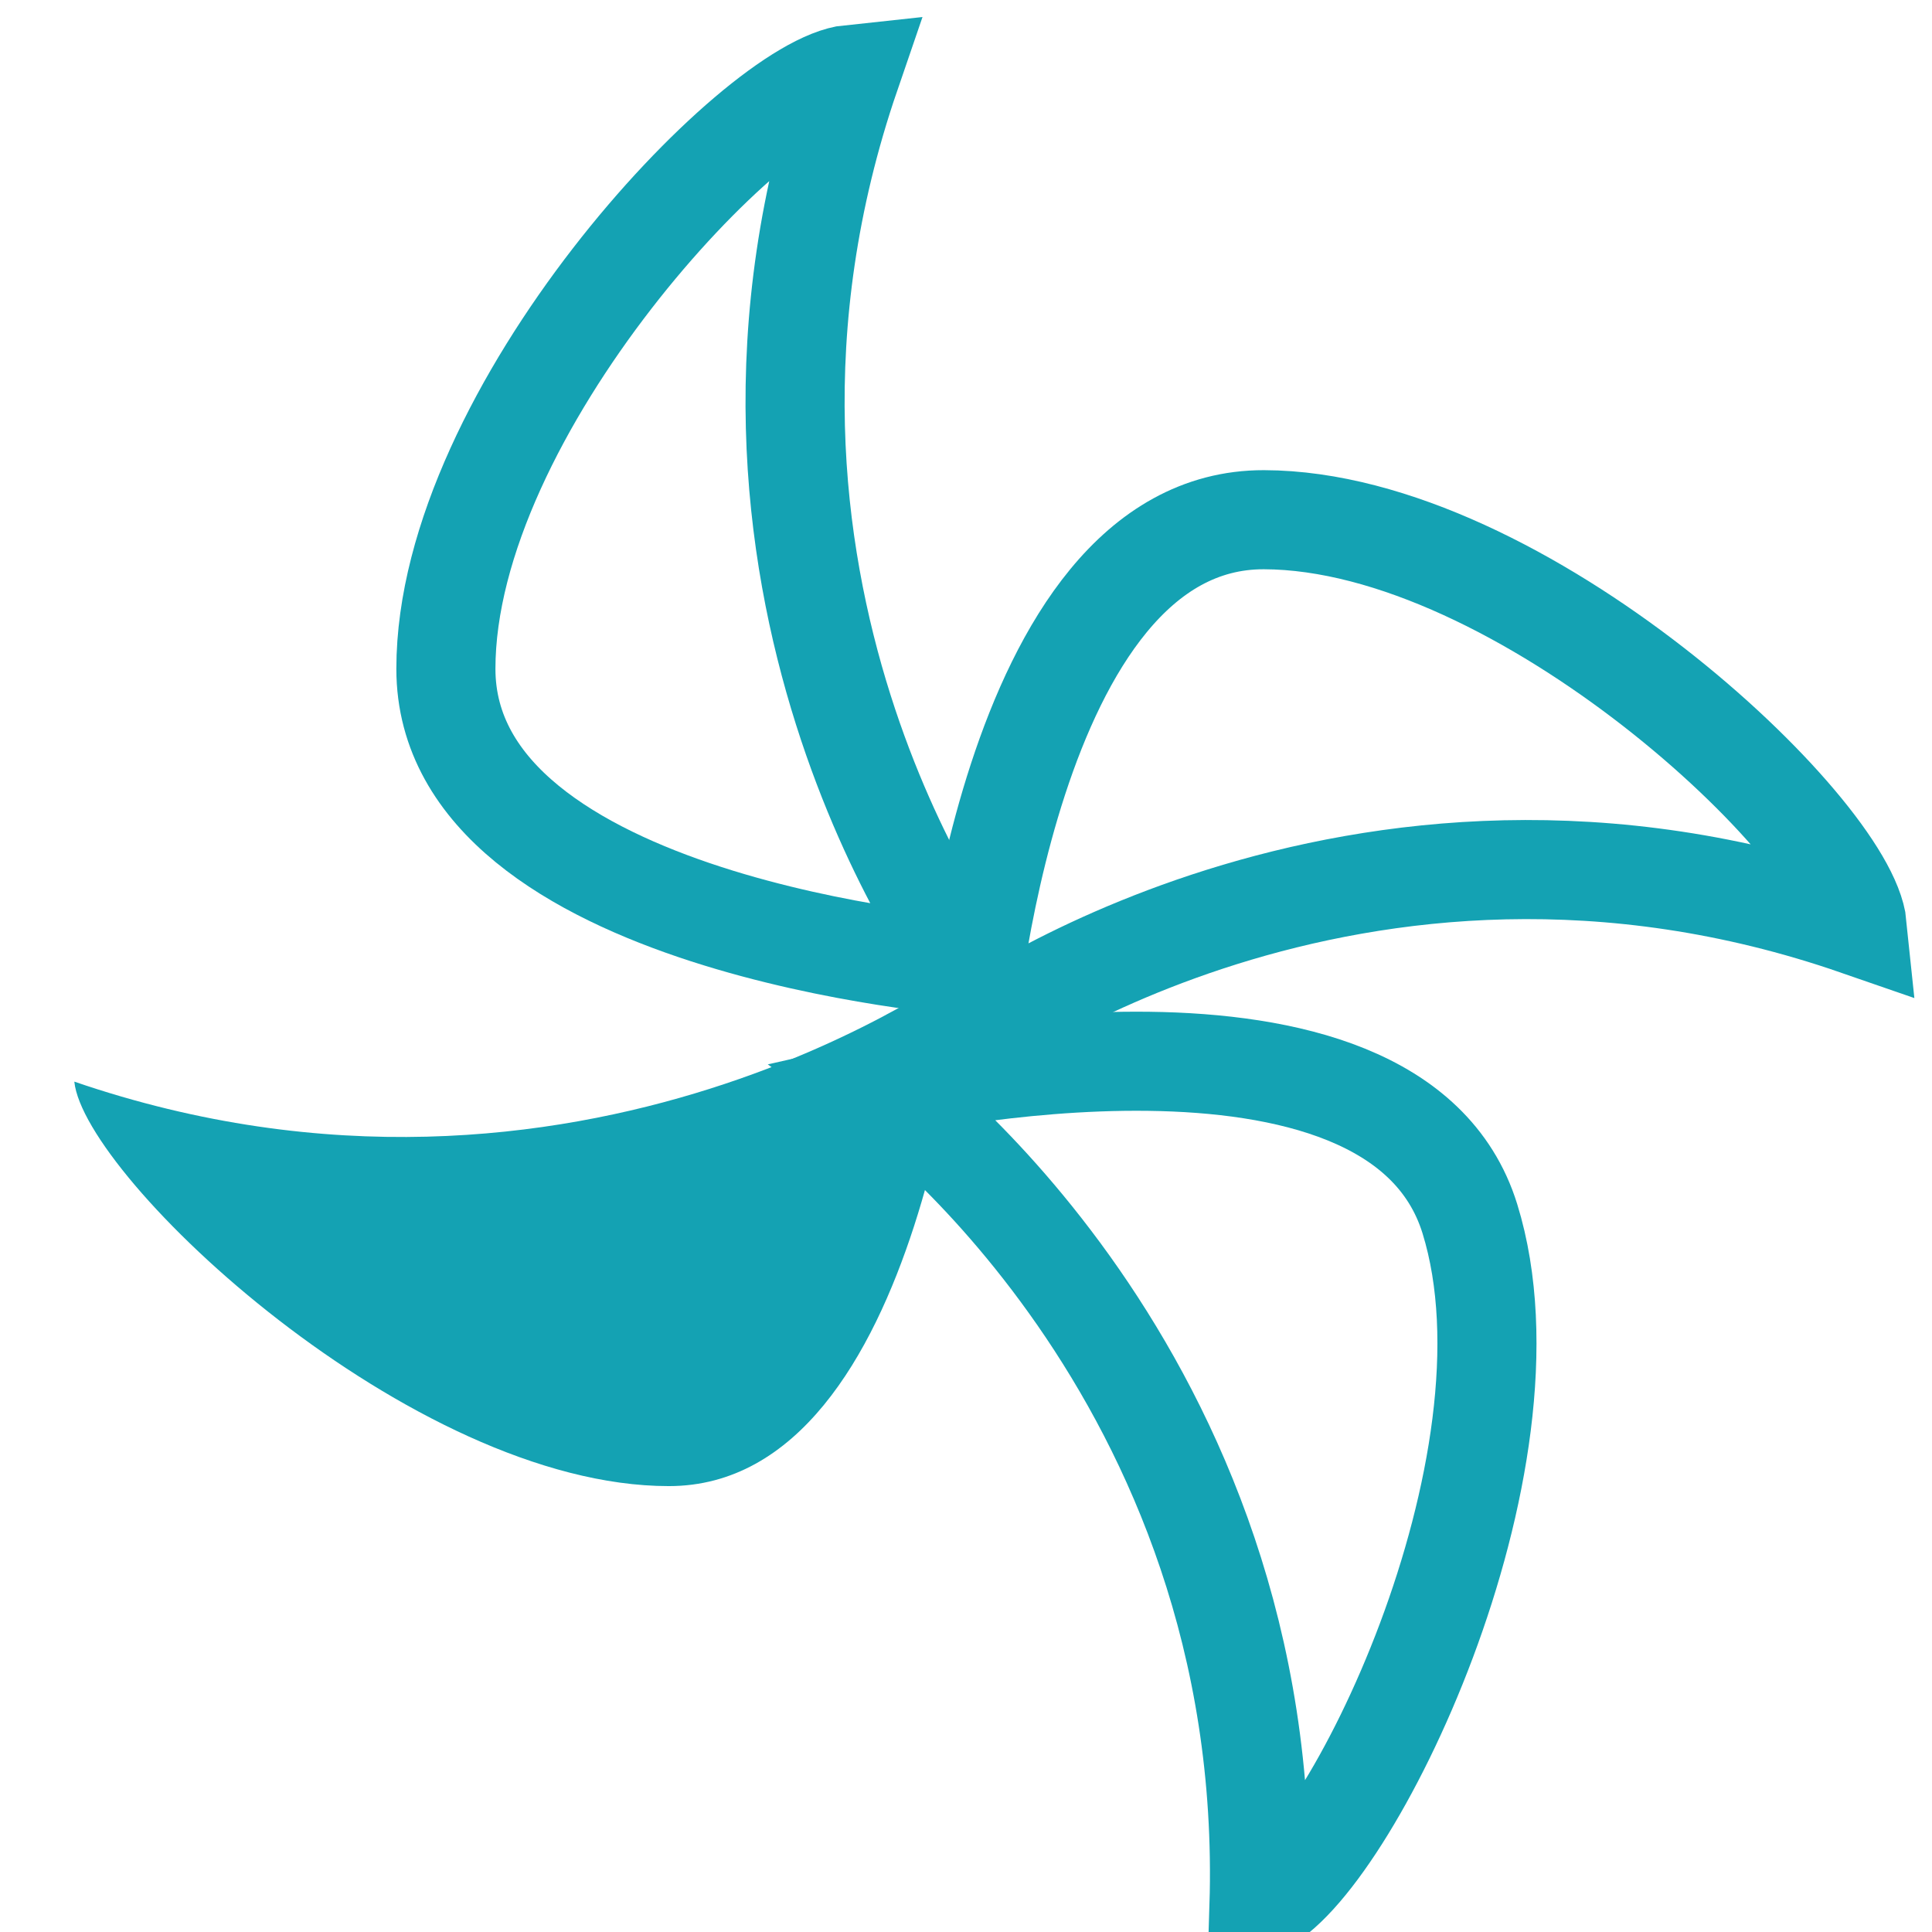<?xml version="1.0" encoding="utf-8"?>
<!-- Generator: Adobe Illustrator 16.0.0, SVG Export Plug-In . SVG Version: 6.00 Build 0)  -->
<!DOCTYPE svg PUBLIC "-//W3C//DTD SVG 1.1//EN" "http://www.w3.org/Graphics/SVG/1.1/DTD/svg11.dtd">
<svg version="1.1" xmlns="http://www.w3.org/2000/svg" xmlns:xlink="http://www.w3.org/1999/xlink" x="0px" y="0px"
	 width="19.498px" height="19.498px" viewBox="0 0 19.498 19.498" enable-background="new 0 0 19.498 19.498" xml:space="preserve">
<g id="形状_3_1_" enable-background="new    ">
	<g id="形状_3">
		<g>
			<path fill="none" stroke="#14A2B3" stroke-miterlimit="10" d="M8.583,0.75C7.61,0.851,4.5,4.149,4.5,6.75c0,2.6,5.25,3,5.25,3
				S6.833,5.85,8.583,0.75z"/>
		</g>
	</g>
</g>
<g id="形状_3_拷贝_1_" enable-background="new    ">
	<g id="形状_3_拷贝">
		<g>
			<path fill-rule="evenodd" clip-rule="evenodd" fill="#14A2B3" d="M0.75,10.916c0.1,0.972,3.399,4.082,6,4.082
				c2.6,0,3-5.249,3-5.249S5.85,12.665,0.75,10.916z"/>
		</g>
	</g>
</g>
<g id="形状_3_拷贝_2_1_" enable-background="new    ">
	<g id="形状_3_拷贝_2">
		<g>
			<path fill="none" stroke="#14A2B3" stroke-miterlimit="10" d="M12.756,5.245c-2.6-0.006-3.014,5.241-3.014,5.241
				s3.908-2.906,9.002-1.142C18.646,8.372,15.355,5.252,12.756,5.245z"/>
		</g>
	</g>
</g>
<g id="形状_3_拷贝_3_1_" enable-background="new    ">
	<g id="形状_3_拷贝_3">
		<g>
			<path fill="none" stroke="#14A2B3" stroke-miterlimit="10" d="M14.834,12.299c-0.769-2.483-5.901-1.314-5.901-1.314
				s3.938,2.864,3.773,8.253C13.605,18.854,15.603,14.783,14.834,12.299z"/>
		</g>
	</g>
</g>
</svg>
